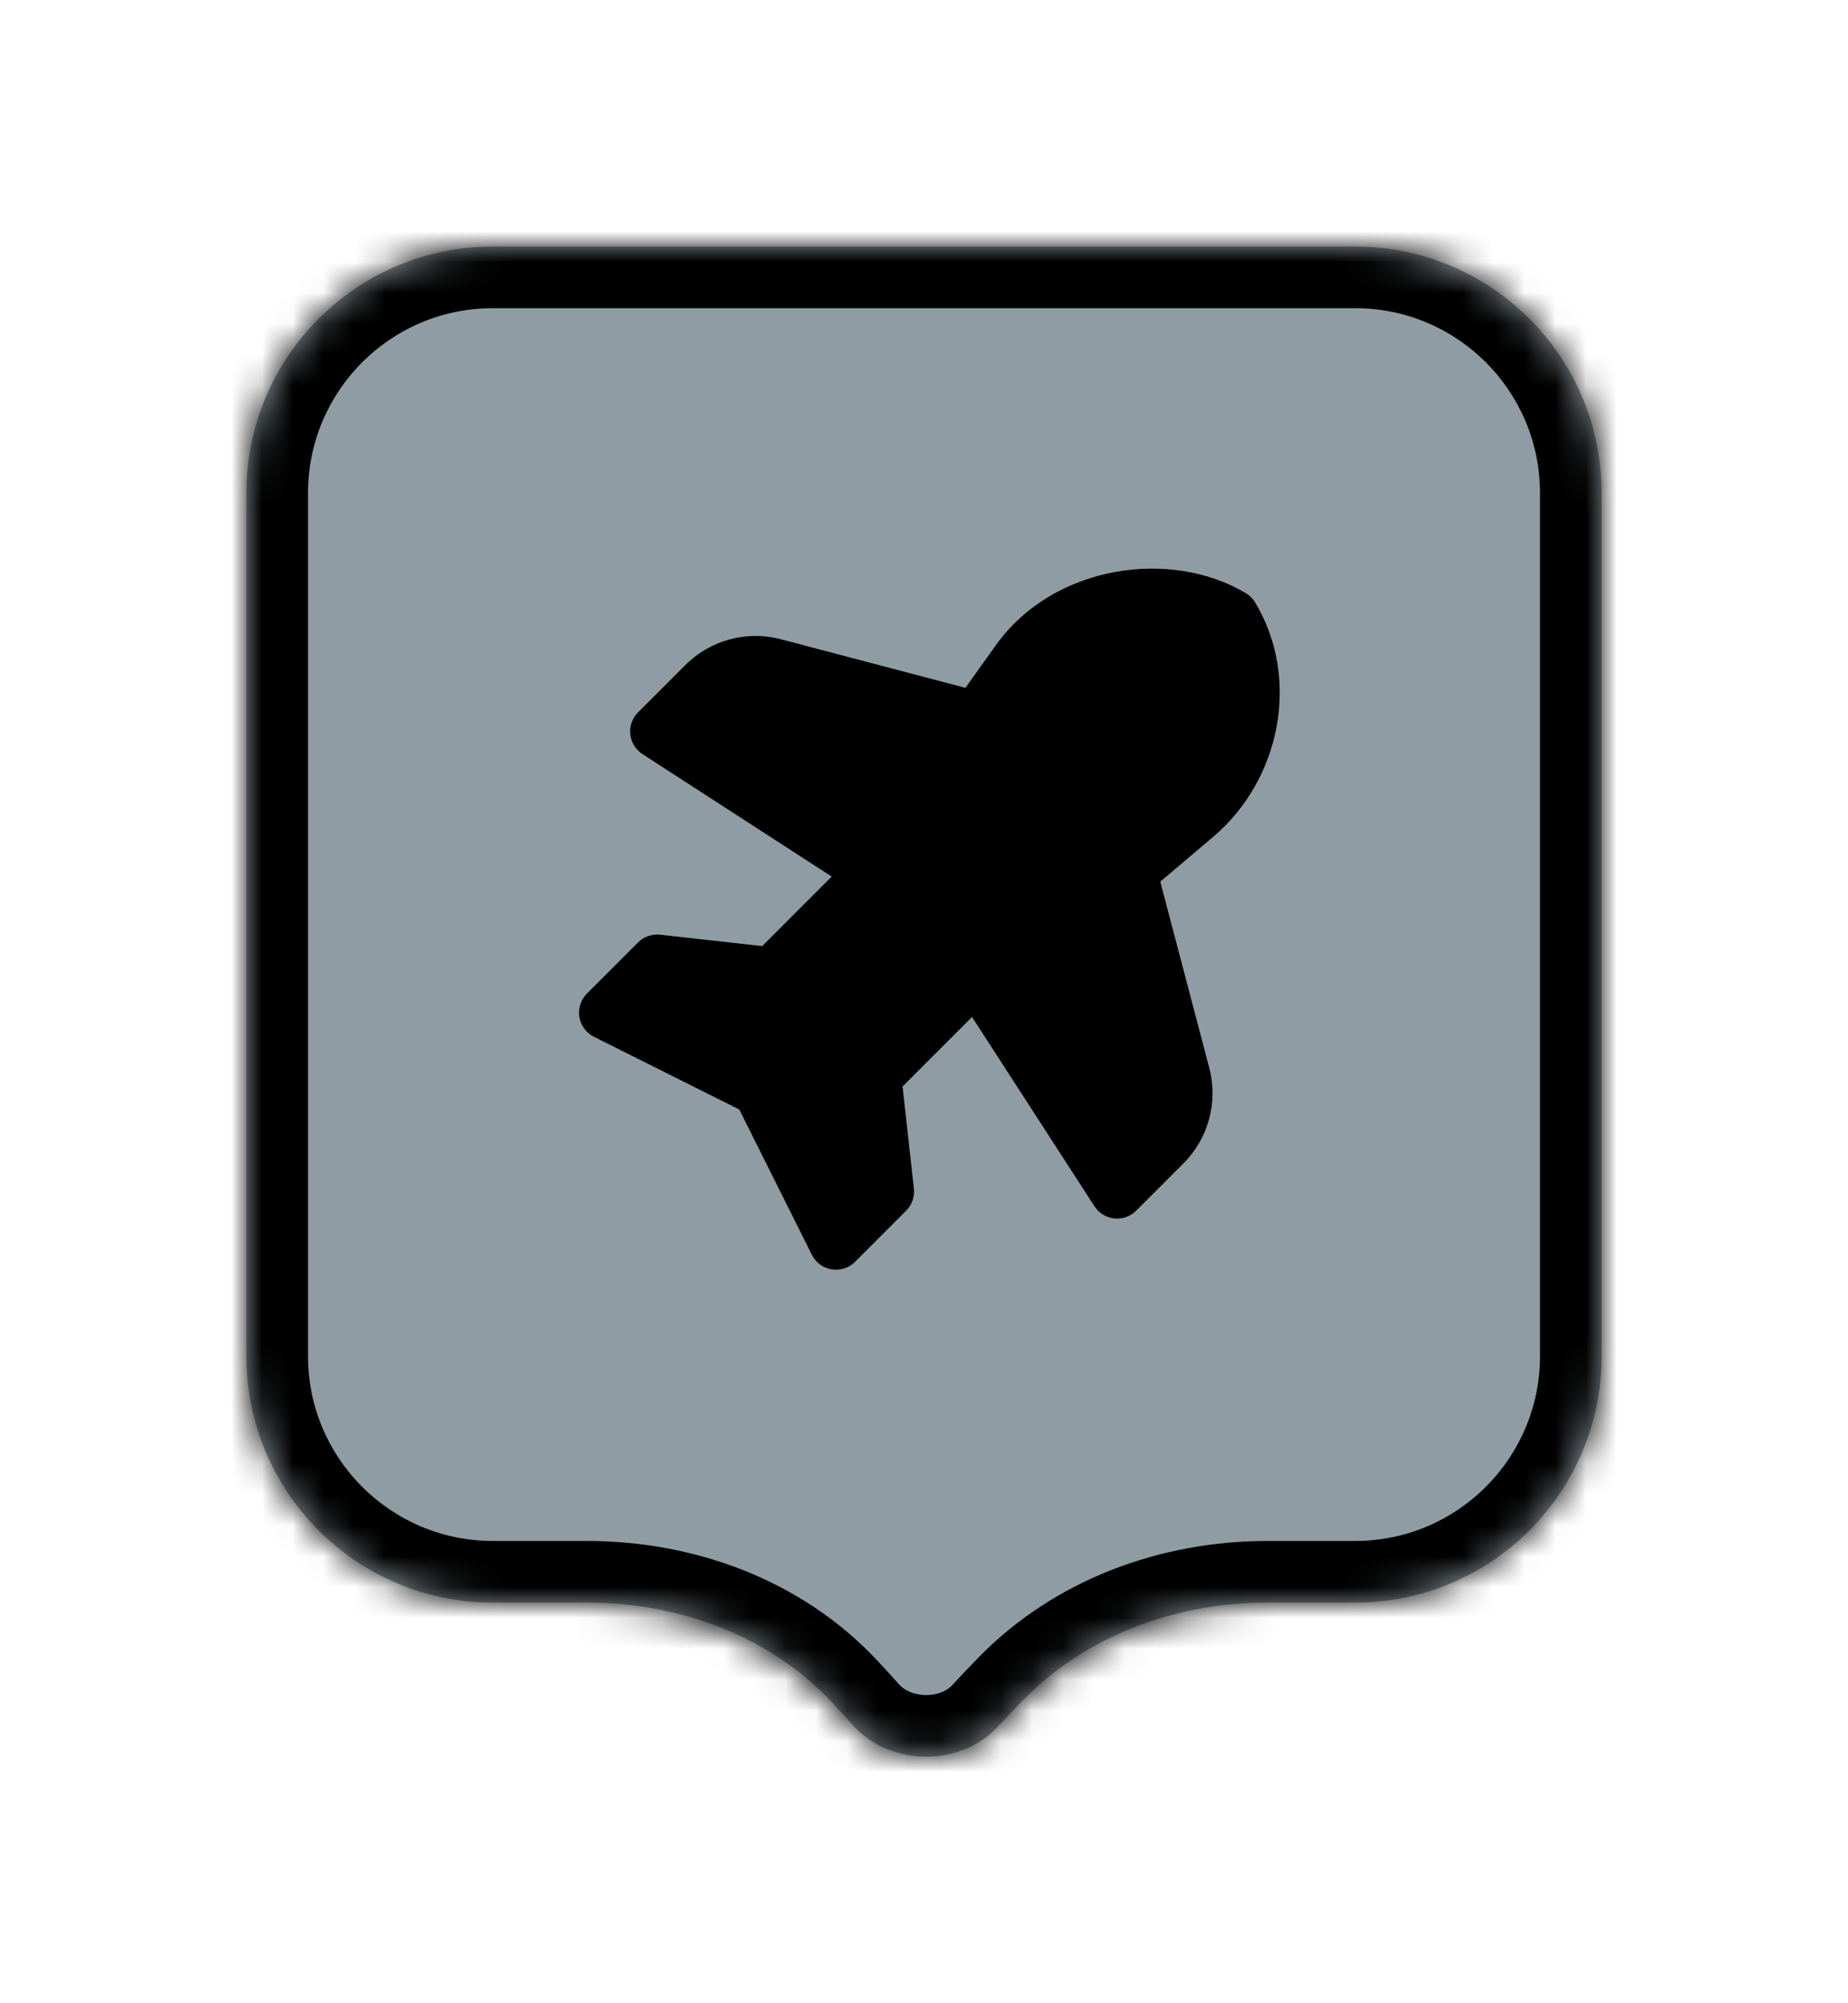<svg width="60" height="65" viewBox="0 0 60 65" fill="none" xmlns="http://www.w3.org/2000/svg">
<g filter="url(#filter0_d_8318_8367)">
<mask id="path-1-inside-1_8318_8367" fill="white">
<path fill-rule="evenodd" clip-rule="evenodd" d="M16 6C11.582 6 8 9.582 8 14V27.758V42C8 46.418 11.582 50 16 50H19.049C22.039 50 24.978 51.064 27.023 53.246C27.25 53.489 27.474 53.734 27.694 53.981C28.879 55.312 31.173 55.347 32.384 54.038C32.646 53.755 32.913 53.475 33.184 53.196C35.261 51.062 38.177 50 41.155 50H44C48.418 50 52 46.418 52 42V27.758V14C52 9.582 48.418 6 44 6H16Z"/>
</mask>
<path fill-rule="evenodd" clip-rule="evenodd" d="M16 6C11.582 6 8 9.582 8 14V27.758V42C8 46.418 11.582 50 16 50H19.049C22.039 50 24.978 51.064 27.023 53.246C27.25 53.489 27.474 53.734 27.694 53.981C28.879 55.312 31.173 55.347 32.384 54.038C32.646 53.755 32.913 53.475 33.184 53.196C35.261 51.062 38.177 50 41.155 50H44C48.418 50 52 46.418 52 42V27.758V14C52 9.582 48.418 6 44 6H16Z" fill="#8F9CA3"/>
<path d="M27.694 53.981L26.201 55.311L26.201 55.311L27.694 53.981ZM32.384 54.038L33.852 55.397L33.852 55.396L32.384 54.038ZM27.023 53.246L25.563 54.614L27.023 53.246ZM8 14H10C10 10.686 12.686 8 16 8V6V4C10.477 4 6 8.477 6 14H8ZM8 27.758H10V14H8H6V27.758H8ZM8 42H10V27.758H8H6V42H8ZM16 50V48C12.686 48 10 45.314 10 42H8H6C6 47.523 10.477 52 16 52V50ZM19.049 50V48H16V50V52H19.049V50ZM27.023 53.246L25.563 54.614C25.78 54.845 25.992 55.078 26.201 55.311L27.694 53.981L29.188 52.652C28.956 52.391 28.721 52.133 28.482 51.879L27.023 53.246ZM27.694 53.981L26.201 55.311C28.161 57.513 31.829 57.583 33.852 55.397L32.384 54.038L30.916 52.68C30.516 53.112 29.597 53.111 29.188 52.652L27.694 53.981ZM32.384 54.038L33.852 55.396C34.102 55.127 34.357 54.858 34.617 54.591L33.184 53.196L31.751 51.801C31.469 52.091 31.19 52.384 30.916 52.68L32.384 54.038ZM44 50V48H41.155V50V52H44V50ZM52 42H50C50 45.314 47.314 48 44 48V50V52C49.523 52 54 47.523 54 42H52ZM52 27.758H50V42H52H54V27.758H52ZM52 14H50V27.758H52H54V14H52ZM44 6V8C47.314 8 50 10.686 50 14H52H54C54 8.477 49.523 4 44 4V6ZM16 6V8H44V6V4H16V6ZM33.184 53.196L34.617 54.591C36.265 52.897 38.638 52 41.155 52V50V48C37.717 48 34.256 49.227 31.751 51.801L33.184 53.196ZM19.049 50V52C21.585 52 23.959 52.902 25.563 54.614L27.023 53.246L28.482 51.879C25.996 49.226 22.493 48 19.049 48V50Z" fill="black" mask="url(#path-1-inside-1_8318_8367)"/>
<path fill-rule="evenodd" clip-rule="evenodd" d="M32.331 18.939C34.202 16.319 38.016 15.788 40.453 17.25C40.577 17.324 40.679 17.427 40.753 17.55C42.233 20.016 41.582 23.298 39.382 25.16L37.671 26.607L39.262 32.65C39.553 33.758 39.234 34.938 38.424 35.748L36.888 37.284C36.701 37.471 36.44 37.563 36.177 37.535C35.914 37.507 35.678 37.362 35.535 37.141L31.559 30.998L29.303 33.254L29.672 36.569C29.701 36.833 29.608 37.096 29.42 37.284L27.761 38.943C27.562 39.142 27.28 39.233 27.002 39.188C26.725 39.143 26.486 38.967 26.36 38.716L24.001 33.999L19.284 31.641C19.032 31.515 18.856 31.276 18.811 30.998C18.766 30.721 18.857 30.438 19.056 30.239L20.716 28.58C20.904 28.392 21.167 28.3 21.431 28.329L24.747 28.698L27.003 26.442L20.859 22.468C20.637 22.324 20.492 22.088 20.464 21.825C20.436 21.562 20.529 21.301 20.716 21.114L22.252 19.579C23.062 18.768 24.242 18.45 25.35 18.741L31.345 20.319L32.331 18.939Z" fill="black"/>
</g>
<defs>
<filter id="filter0_d_8318_8367" x="0" y="0" width="60" height="65" filterUnits="userSpaceOnUse" color-interpolation-filters="sRGB">
<feFlood flood-opacity="0" result="BackgroundImageFix"/>
<feColorMatrix in="SourceAlpha" type="matrix" values="0 0 0 0 0 0 0 0 0 0 0 0 0 0 0 0 0 0 127 0" result="hardAlpha"/>
<feOffset dy="2"/>
<feGaussianBlur stdDeviation="4"/>
<feColorMatrix type="matrix" values="0 0 0 0 0 0 0 0 0 0 0 0 0 0 0 0 0 0 0.16 0"/>
<feBlend mode="normal" in2="BackgroundImageFix" result="effect1_dropShadow_8318_8367"/>
<feBlend mode="normal" in="SourceGraphic" in2="effect1_dropShadow_8318_8367" result="shape"/>
</filter>
</defs>
</svg>
